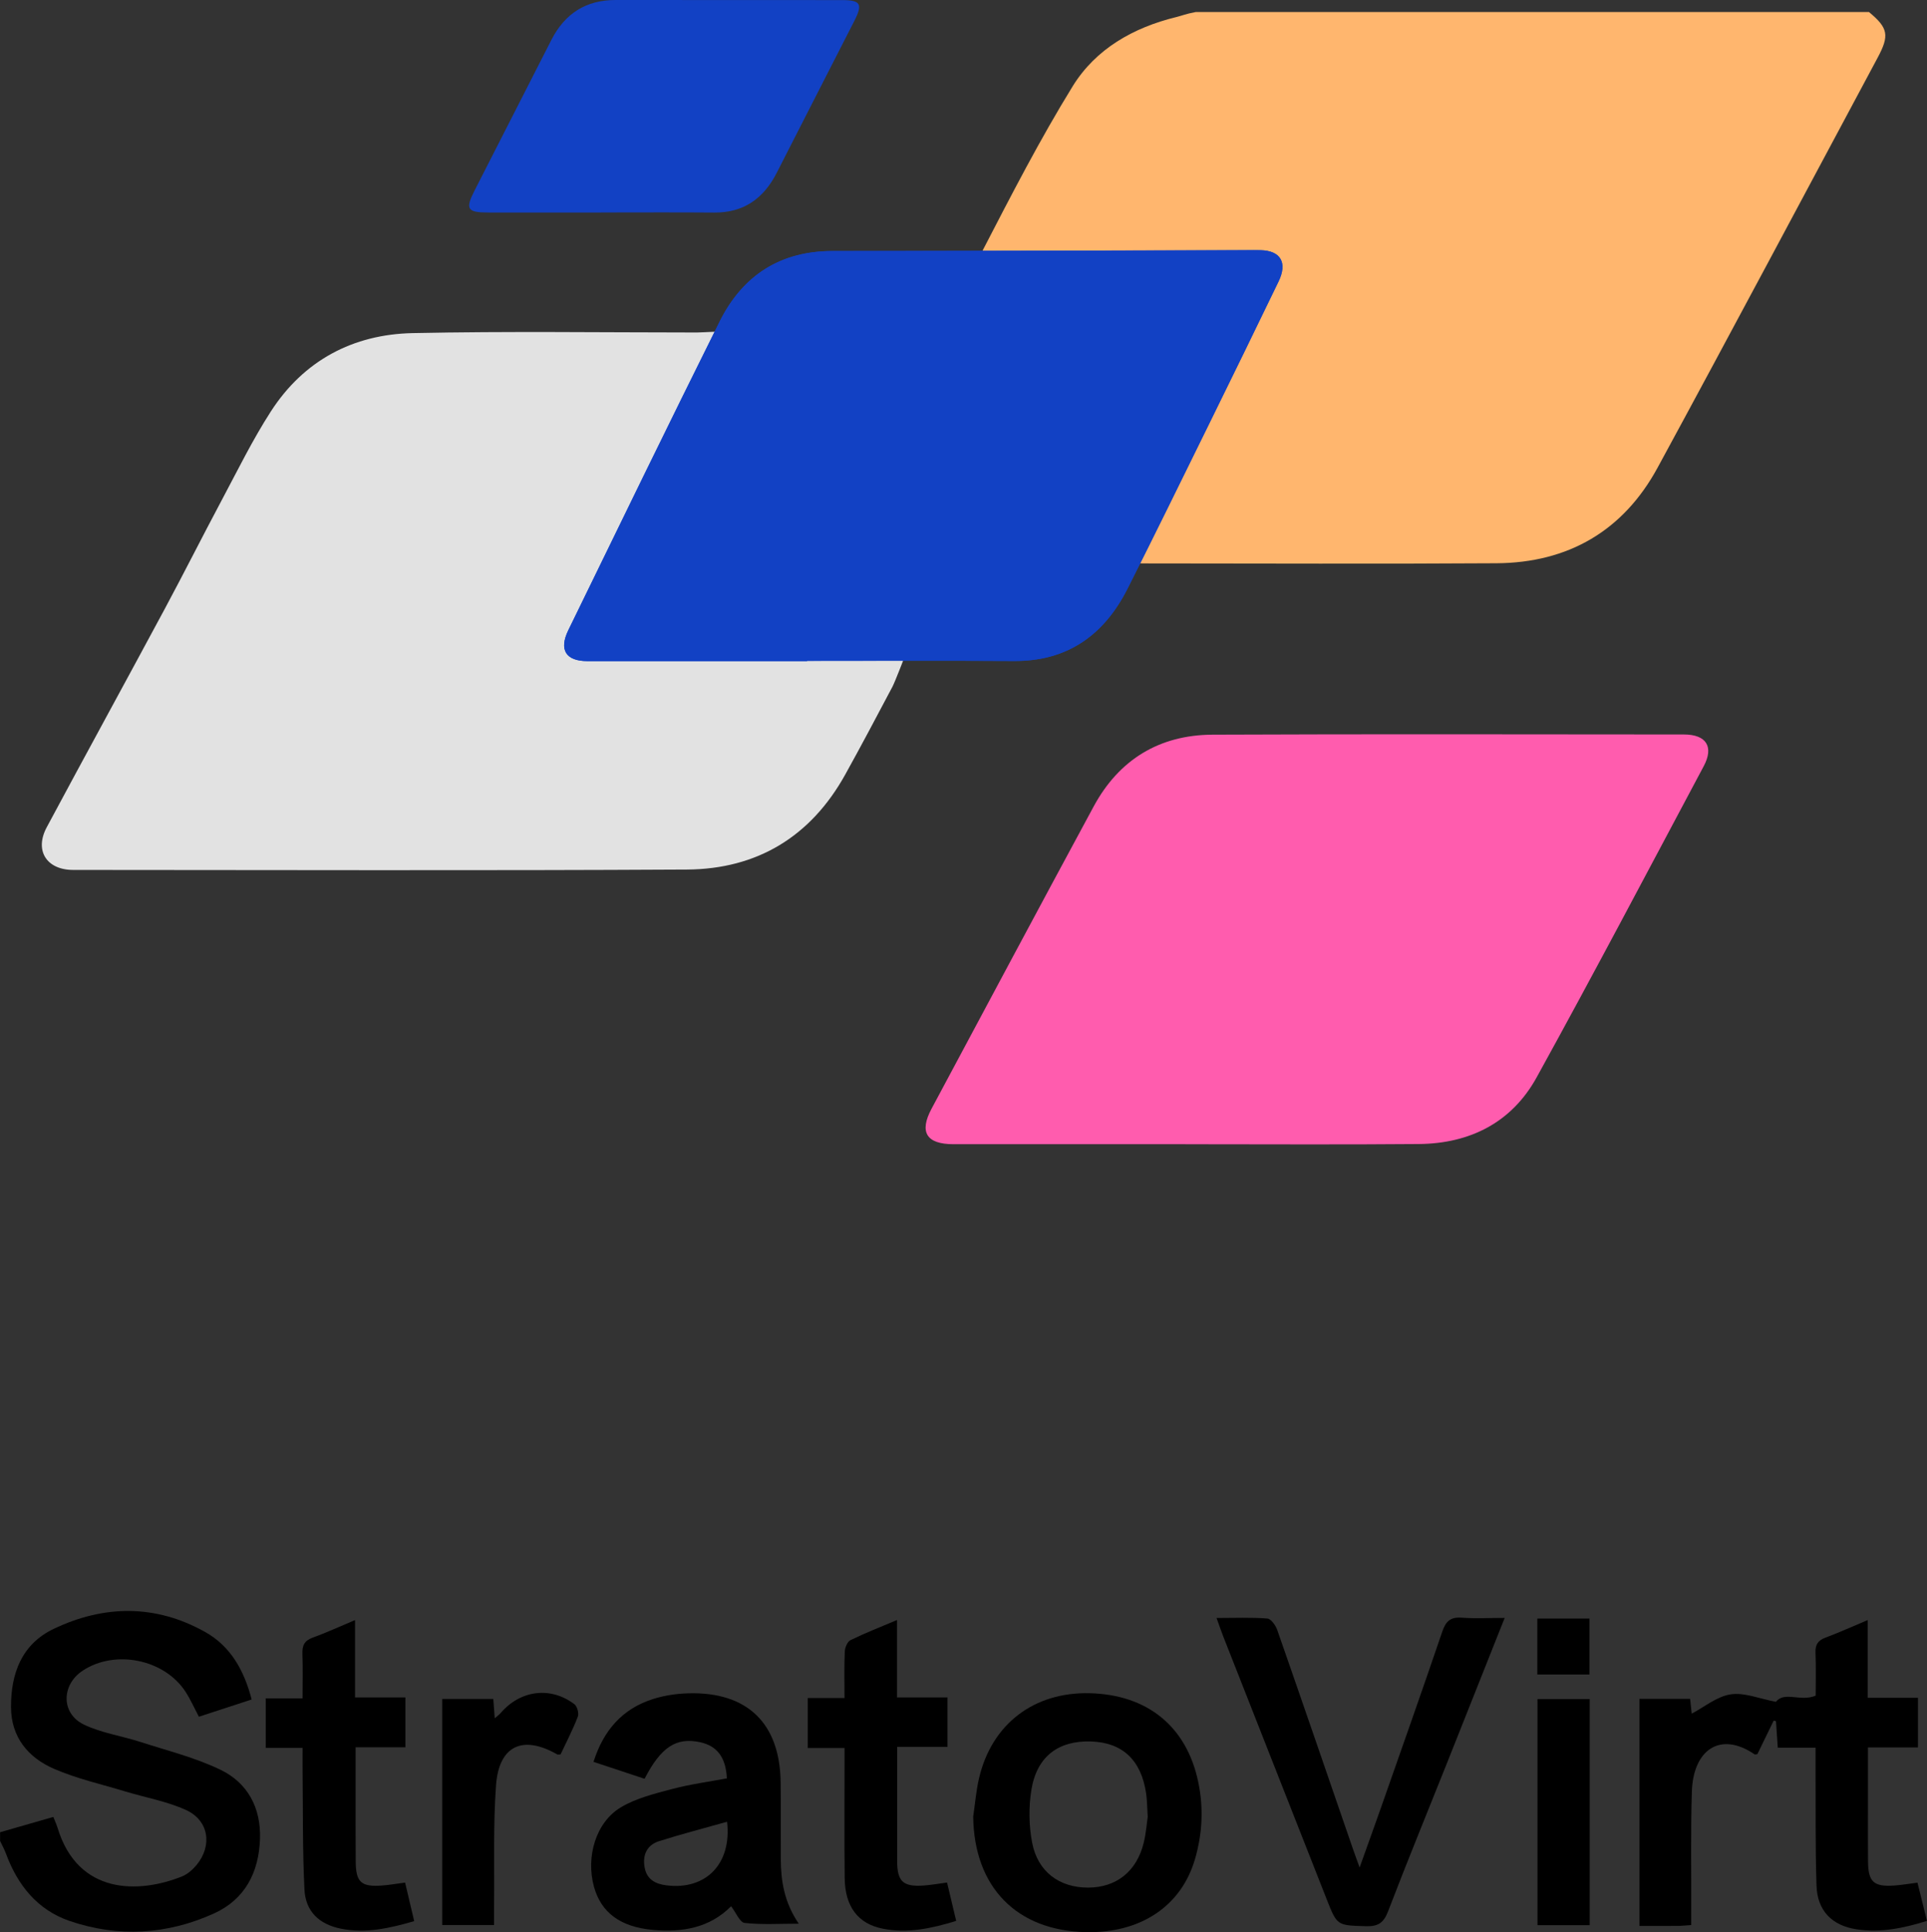 <?xml version="1.0" ?>
<svg xmlns="http://www.w3.org/2000/svg" viewBox="0 0 663.02 664.67">
	<rect x="0" y="0" width="663.02" height="664.67" fill="#333333" stroke="none"/>
	<defs>
		<style>.cls-1{fill:#fff;}.cls-2{fill:#ffb66e;}.cls-3{fill:#e2e2e2;}.cls-4{fill:#ff5cae;}.cls-5{fill:#1241c4;}</style>
	</defs>
	<path class="cls-2" d="M643.04,4.13c6.64,5.5,7.12,8.03,2.98,15.75-25.2,47.02-50.23,94.13-75.7,141.01-11.8,21.71-30.71,32.7-55.38,32.87-37.6,.26-84.21,.08-121.81,.06-1.92,0,.15-.22-2.35-.37-1.74,3.36-54.38-104.02-52.64-107.37,9.85-19.03,19.68-38.15,30.91-56.37,7.94-12.88,20.86-20.21,35.63-23.83,2.24-.55,3.06-1.04,6.71-1.74h5.63c75.34,0,150.68,0,226.02,0Zm-206.23,85.56v-.1h-95.63v.1h95.63Z"/>
	<path d="M0,630.3c6.03-1.73,12.06-3.46,18.35-5.27,.53,1.36,1.08,2.53,1.46,3.75,7.03,23.15,28.05,22.64,42.82,16.71,1.91-.77,3.69-2.34,5.03-3.96,5.48-6.68,4.2-15.29-3.63-18.87-6.55-3-13.88-4.26-20.84-6.37-8.23-2.5-16.73-4.4-24.57-7.8-8.89-3.85-14.78-10.82-14.83-21.22-.06-11.61,3.7-21.68,14.65-26.92,17.37-8.3,35.08-8.5,52.14,1.05,8.69,4.87,13.37,13.07,16.01,23.23-6.18,2.02-12.09,3.95-18.16,5.93-1.6-3.03-2.87-5.91-4.55-8.52-7.26-11.25-24.21-14.71-35.4-7.35-7.41,4.87-7.55,14.76,.39,18.57,6.03,2.9,12.96,3.88,19.4,5.96,9.27,3,18.87,5.38,27.59,9.58,9.37,4.51,13.95,13.11,13.6,23.75-.38,11.54-5.14,20.85-15.89,25.71-16.08,7.27-32.85,8.29-49.6,2.56-11.1-3.8-17.89-12.29-21.9-23.13-.56-1.51-1.36-2.94-2.04-4.4,0-1,0-2,0-3Z"/>
	<path class="cls-4" d="M407.88,393.61c-26.61,0-53.22,0-79.83,0-9.28,0-11.86-4.13-7.54-12.19,18.56-34.68,37.08-69.4,55.79-104,8.73-16.14,22.63-24.61,40.9-24.69,54.05-.23,108.11-.1,162.16-.07,7.7,0,10.42,4.19,6.84,10.9-19.06,35.75-37.93,71.61-57.5,107.08-8.55,15.49-22.92,22.75-40.49,22.91-26.78,.24-53.55,.06-80.33,.07Z"/>
	<path d="M581.91,662.22c-1.98,.13-3.29,.28-4.59,.29-4.3,.03-8.6,.01-13.25,.01v-78.1h17.45c.22,2.02,.43,4.06,.54,5.08,4.35-2.28,8.65-5.92,13.4-6.64,4.72-.72,9.88,1.5,15.59,2.57,2.93-3.76,8.4,.1,13.67-2.13,0-4.6,.14-9.7-.06-14.78-.11-2.76,.84-4.22,3.43-5.18,4.63-1.72,9.13-3.77,14.54-6.04v26.73h17.28v17.08h-17.2c0,7.07,0,13.66,0,20.24,0,6.32-.03,12.64,.02,18.96,.05,7.07,1.94,8.81,9.08,8.31,2.46-.17,4.91-.6,7.93-.98,1.05,4.23,2.12,8.51,3.27,13.14-8.09,2.54-16.01,4.16-24.23,2.91-8.51-1.3-13.51-6.44-13.78-15.11-.43-13.62-.25-27.26-.32-40.9-.01-1.96,0-3.92,0-6.47h-13c-.23-3.41-.42-6.26-.62-9.11-.26-.07-.53-.14-.79-.22-1.9,3.93-3.81,7.85-5.6,11.54-.61,.07-.83,.17-.93,.1-11.91-8.15-21.18-1.52-21.62,12.8-.41,13.29-.18,26.6-.22,39.91,0,1.8,0,3.61,0,5.98Z"/>
	<path d="M221.77,611.9c-5.8-1.92-11.43-3.78-17.57-5.82,3.44-10.81,9.9-18.24,20.45-21.6,3.9-1.24,8.14-1.87,12.24-1.98,20.25-.55,31.45,10.33,31.7,30.56,.11,8.81,0,17.63,.05,26.44,.05,7.58,1.19,14.9,6.19,22.25-6.67,0-12.71,.4-18.63-.26-1.65-.19-2.95-3.53-4.65-5.73-7.39,7.45-16.81,9.06-26.96,8.13-11.07-1.01-17.74-5.91-20.21-14.8-2.86-10.31,.62-22.25,9.29-27.4,5.26-3.13,11.58-4.67,17.6-6.27,6.19-1.64,12.6-2.49,18.82-3.66-.34-7.25-3.39-11.17-9.17-12.43-8.17-1.77-13.45,1.55-19.13,12.55Zm28.39,14.79c-7.84,2.21-15.66,4.23-23.35,6.66-4.25,1.34-5.8,4.77-5.01,9.1,.75,4.08,3.69,5.63,7.47,6.11,13.6,1.72,22.57-7.41,20.89-21.87Z"/>
	<path d="M334.84,624.97c.66-4.43,1-8.93,2.02-13.27,4.36-18.65,18.91-29.72,38.13-29.23,19.83,.5,33.25,11.48,37.25,30.36,1.91,8.99,1.48,17.86-1.06,26.63-4.69,16.21-18.68,25.58-37.49,25.2-23.92-.48-38.54-15.52-38.84-39.69Zm60.05-.02c-.21-3.29-.2-5.63-.53-7.92-1.67-11.53-8.12-17.6-18.95-17.96-11.25-.37-18.68,5.16-20.54,16.65-.96,5.91-.87,12.29,.26,18.17,1.91,10,9.37,15.44,19.18,15.45,9.79,0,16.83-5.58,19.23-15.5,.77-3.2,1.01-6.53,1.36-8.88Z"/>
	<path d="M517.71,556.57c-6.87,17.3-13.35,33.65-19.87,49.99-6.77,16.99-13.72,33.91-20.26,50.98-1.51,3.94-3.47,5.21-7.59,5.08-9.95-.31-9.92-.11-13.56-9.38-11.86-30.16-23.75-60.31-35.61-90.46-.71-1.81-1.32-3.65-2.24-6.19,6.3,0,11.91-.25,17.48,.19,1.26,.1,2.86,2.37,3.41,3.96,8.71,24.93,17.28,49.91,25.89,74.88,.64,1.87,1.33,3.71,2.44,6.81,2.75-7.71,5.14-14.29,7.46-20.9,7.04-20.08,14.15-40.14,20.99-60.28,1.22-3.59,2.87-5.05,6.71-4.76,4.6,.34,9.25,.08,14.77,.08Z"/>
	<path d="M139.38,647.61c1.05,4.46,2.03,8.61,3.13,13.26-8.48,2.47-16.67,4.32-25.22,2.6-7.48-1.51-12.16-5.91-12.54-13.5-.68-13.6-.48-27.24-.64-40.87-.03-2.45,0-4.9,0-7.82h-12.68v-17.05h12.67c0-5.4,.14-10.31-.05-15.21-.11-2.85,.6-4.61,3.51-5.66,4.67-1.69,9.2-3.79,14.6-6.05v26.61h17.33v17.15h-17.13c0,5.09,0,9.67,0,14.26,0,8.32-.03,16.63,.03,24.95,.04,7.19,1.84,8.86,8.98,8.35,2.46-.18,4.91-.61,8.01-1.02Z"/>
	<path d="M325.86,647.61c1.05,4.44,2.04,8.59,3.13,13.18-8.49,2.61-16.69,4.38-25.23,2.69-8.53-1.68-13.01-7.56-13.13-17.42-.15-12.96-.04-25.93-.05-38.9,0-1.79,0-3.57,0-5.85h-12.67v-17.19h12.66c0-5.75-.14-10.87,.09-15.97,.06-1.38,.89-3.41,1.95-3.93,5.02-2.45,10.25-4.49,16.02-6.93v26.63h17.38v17h-17.33c0,5.37,0,10.13,0,14.89,0,8.15-.02,16.29,0,24.44,.03,6.99,2.03,8.86,9.07,8.38,2.46-.17,4.9-.61,8.08-1.03Z"/>
	<path d="M169.99,662.2h-17.84v-77.75h17.58c.16,2.12,.3,4.04,.49,6.65,.98-.86,1.59-1.28,2.06-1.83,6.75-7.87,17.13-9.23,25.34-3.03,.98,.74,1.63,3.14,1.19,4.29-1.72,4.47-3.94,8.74-5.93,12.99-.61,0-.97,.11-1.2-.02-11.8-6.75-20.01-3.02-21.01,10.61-1,13.74-.52,27.59-.68,41.39-.02,2.12,0,4.25,0,6.7Z"/>
	<path d="M546.97,662.26h-17.97v-77.78h17.97v77.78Z"/>
	<path d="M528.95,556.79h17.95v19.24h-17.95v-19.24Z"/>
	<path class="cls-1" d="M436.8,89.69h-95.63v-.1h95.63v.1Z"/>
	<path class="cls-3" d="M303.47,225.69c.07,1.83,6.67-2.16,8.51-1.71-.64,1.78-4.07,10.67-4.95,12.32-5.35,10.1-10.69,20.21-16.24,30.2-11.85,21.34-30.34,32.49-54.46,32.63-70.38,.39-140.77,.15-211.15,.13-9.16,0-13.4-6.66-9.1-14.68,13.44-25.09,27.13-50.04,40.6-75.11,6.64-12.36,12.94-24.9,19.54-37.28,5.51-10.32,10.66-20.88,16.99-30.68,11.31-17.51,28.24-26.49,48.77-26.92,32.6-.68,65.22-.22,97.83-.21,1.6,0,12.19-.61,12.93-.51,4.62-5.25,49.98,92.96,50.72,111.82ZM436.8,89.69v-.1h-95.63v.1h95.63Z"/>
	<g>
		<path class="cls-5" d="M277.7,227.43c-25.2,0-50.39,.01-75.59,0-7.38,0-9.87-3.86-6.57-10.62,17.26-35.41,34.48-70.85,52.03-106.11,8.1-16.27,21.24-24.33,38.92-24.34,47.48-.02,94.96-.19,142.44-.29,1.62,0,3.23-.03,4.85,.01,6.86,.17,9.28,4.27,6.14,10.77-8.02,16.61-16.13,33.19-24.27,49.74-9.17,18.65-18.31,37.32-27.67,55.87-8.25,16.35-21.05,25.04-39.04,24.93-23.74-.14-47.48-.04-71.22-.04v.09Z"/>
		<g>
			<path class="cls-5" d="M433.77,86.07c-1.61-.04-3.23-.02-4.85-.01-47.48,.11-94.96,.28-142.44,.29-17.68,0-30.83,8.07-38.92,24.34-17.54,35.26-34.77,70.69-52.03,106.11-3.3,6.76-.81,10.61,6.57,10.62,25.2,.02,50.39,0,75.59,0v-.09c23.74,0,47.48-.11,71.22,.04,18,.11,30.79-8.58,39.04-24.93,9.36-18.55,18.5-37.22,27.67-55.87,8.14-16.55,16.25-33.12,24.27-49.74,3.14-6.5,.72-10.59-6.14-10.77Z"/>
			<path class="cls-5" d="M207.02,73.09c12.92,0,25.84-.08,38.76,.03,9.91,.08,16.87-4.65,21.47-13.67,8.89-17.46,17.84-34.89,26.74-52.34,2.91-5.7,2.09-7.08-4.2-7.08C263.77,0,237.78,.03,211.78,0c-9.96,0-17.34,4.48-22.05,13.7-8.84,17.3-17.67,34.6-26.48,51.91-3.2,6.29-2.48,7.47,4.52,7.49,13.08,.03,26.16,0,39.24,0v-.02Z"/>
		</g>
	</g>
</svg>